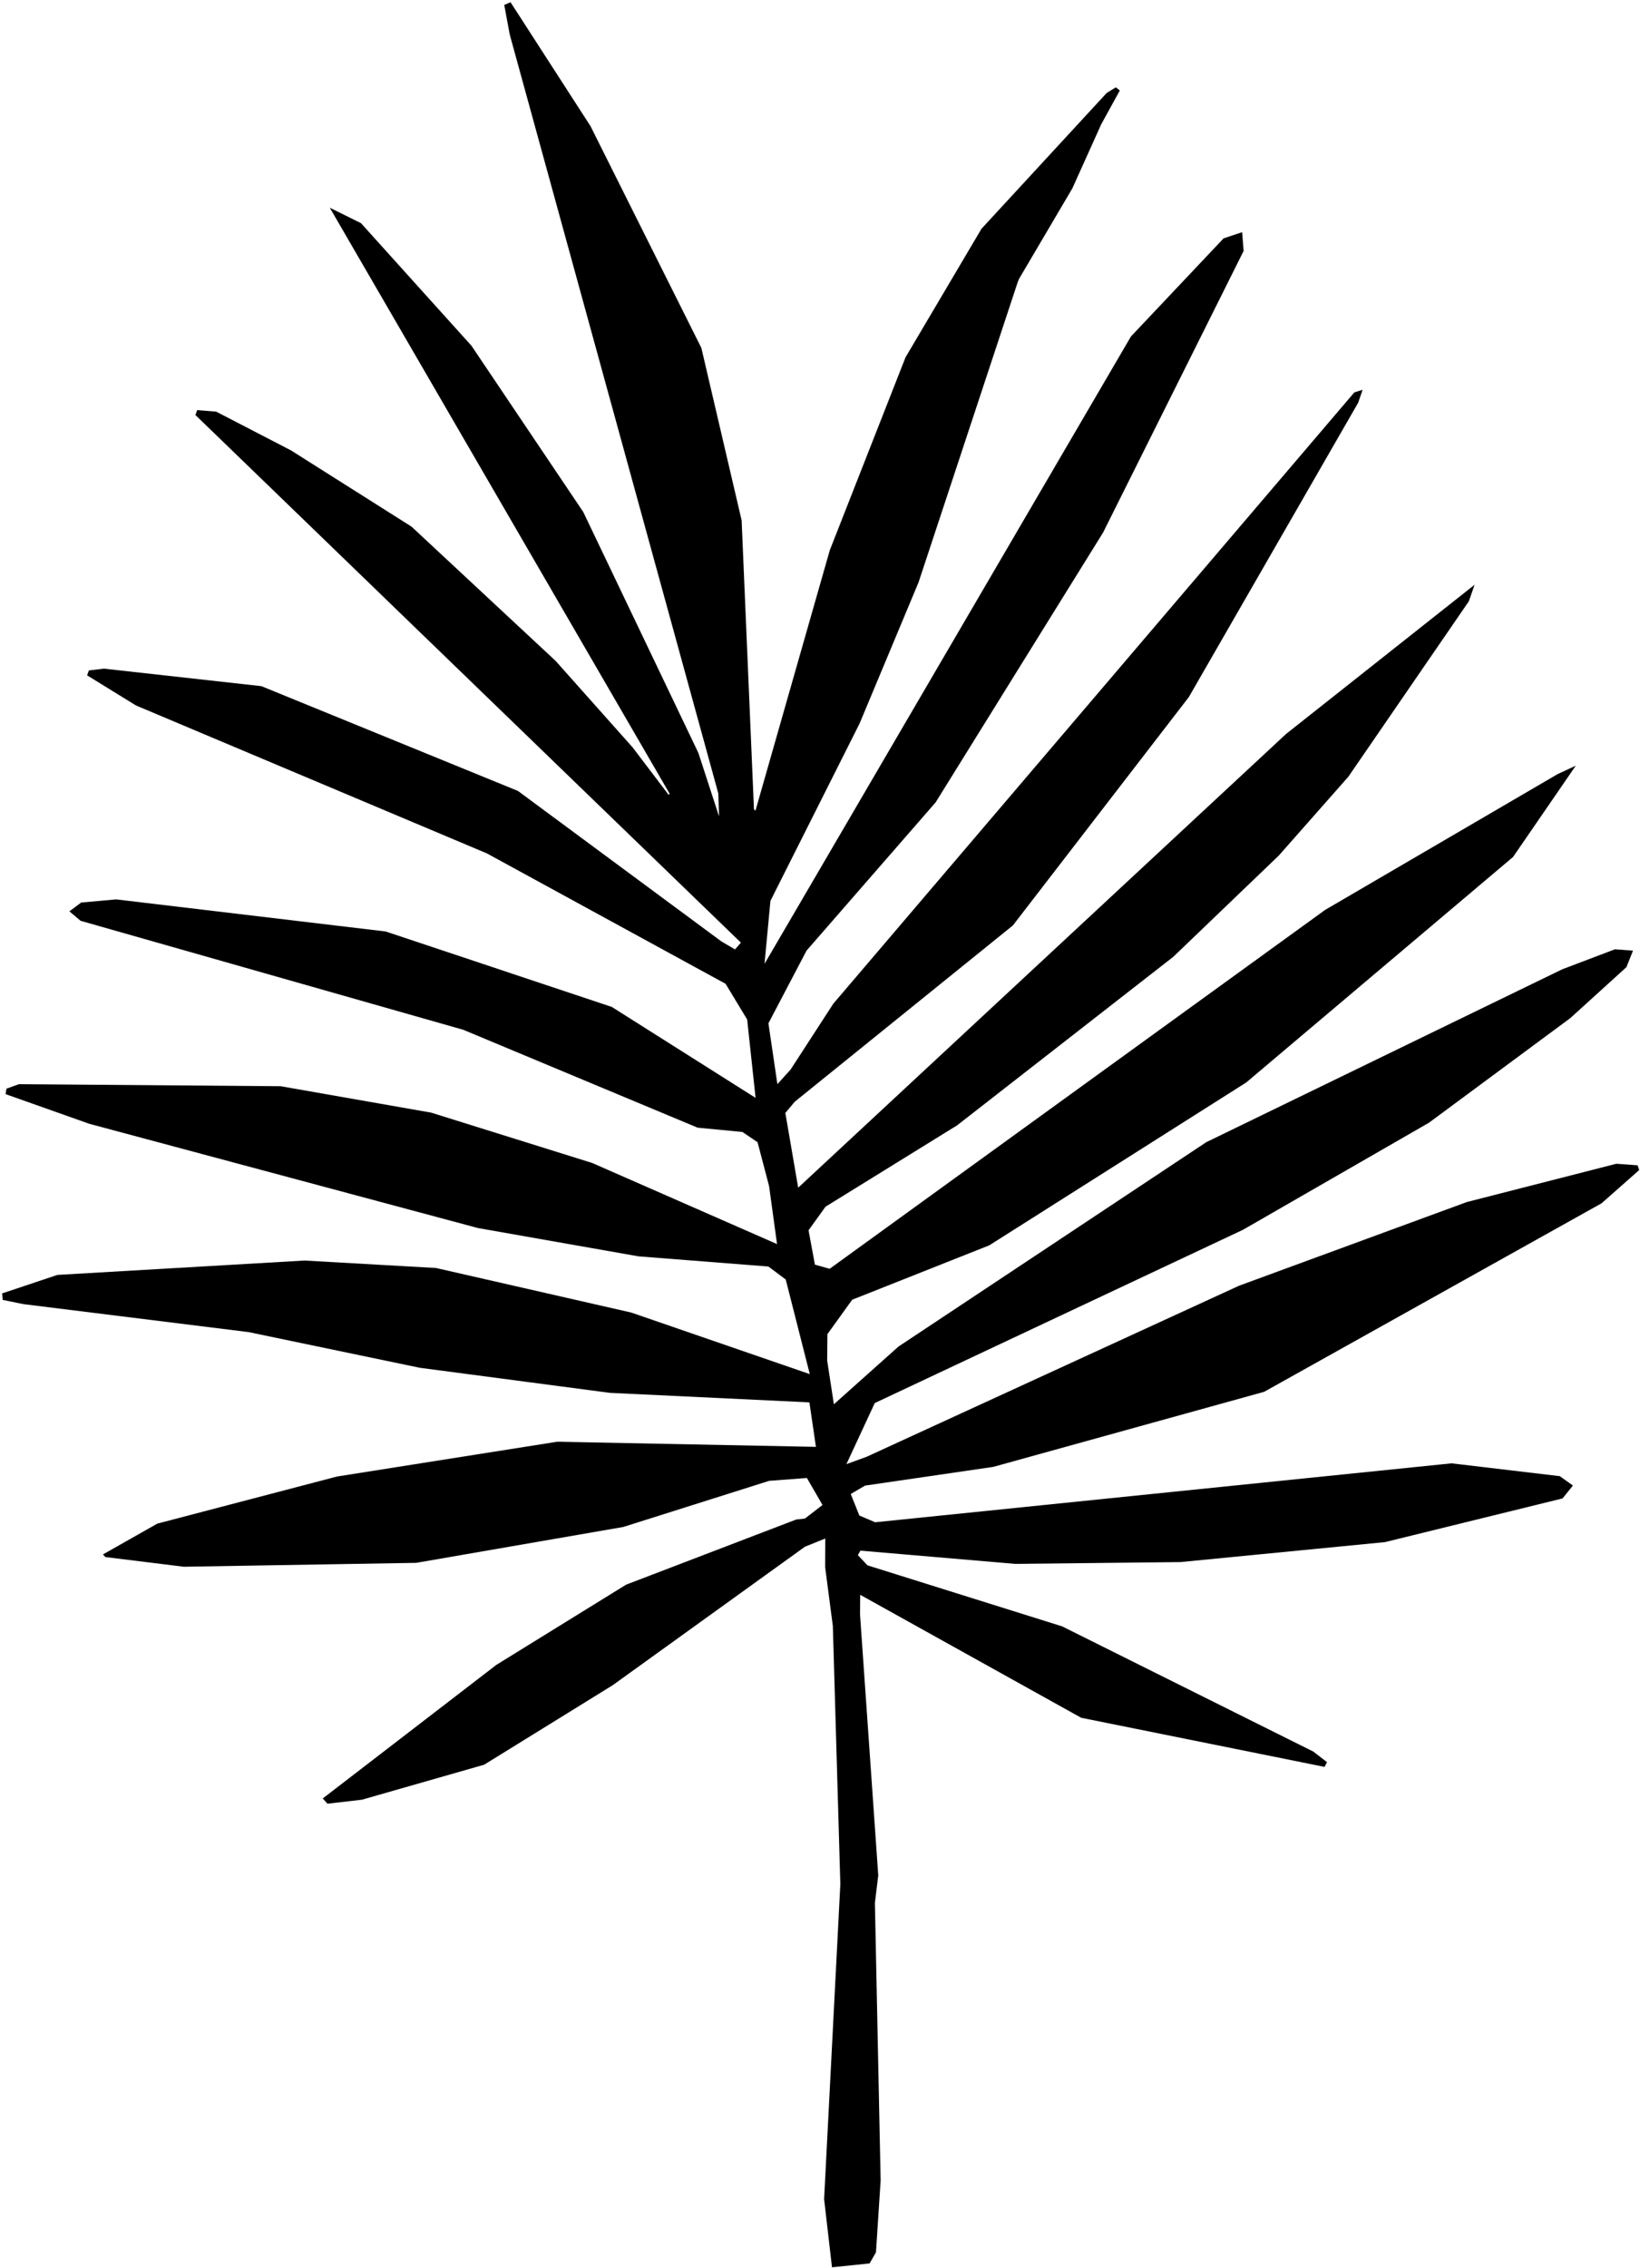 <svg xmlns="http://www.w3.org/2000/svg" viewBox="0 0 557 770">
    <path fill-rule="evenodd"
        d="m173.394.755 27.16 42.07 37.655 75.305 13.674 58.53 4.188 98.075.503.516 25.25-88.44 25.725-65.502 25.797-43.64 42.518-46.103 3.11-1.919 1.357 1.07-6.34 11.525-9.78 21.702-18.082 30.69-.462 1.106-33.692 101.956-20.022 47.921-30.29 60.244-2.003 21.362 124.449-212.99 31.47-33.313 6.291-2.088.506 6.37-47.711 95.573-56.892 91.638-43.84 50.331-12.947 24.68 3.046 20.655 4.493-4.972 14.503-22.354L459.965 133.23l2.834-.896-1.531 4.418-57.503 99.913-59.749 77.522-74.101 59.863-3.185 3.807 4.363 25.371L436.748 249.22l64.075-50.698-1.954 5.615-40.924 59.563-23.644 26.788-35.809 34.35-73.42 57.219-44.7 27.628-5.763 8.007 2.166 11.656 4.998 1.416 168.307-121.86 78.99-46.118 6.12-2.836-21.308 30.996-90.629 76.568-87.272 55.29-46.546 18.456-8.42 11.693-.08 8.962 2.28 14.846 21.926-19.59 104.535-69.384 120.9-58.7 17.915-6.8 6.13.466-2.232 5.6-19.074 17.311-47.982 35.499-63.134 36.336-125.1 58.846-9.632 20.744 6.885-2.512 126.473-58.068 77.356-28.409 50.78-13.001 7.223.527.542 1.615-12.781 11.282-114.6 64.003-91.965 25.479-43.587 6.366-4.85 2.854 2.918 7.298 5.375 2.292 195.766-20.007 36.756 4.356 4.458 3.182-3.518 4.373-60.307 14.834-69.463 6.781-56.15.608-52.545-4.491-.874 1.518 3.254 3.465 66.13 20.726 85.305 42.51 4.643 3.588-.835 1.607-82.646-16.673-75.063-41.751-.048 6.767 6.183 88.497-1.138 9.37 1.95 94.203-1.587 24.395-2.169 3.772-12.77 1.31-2.673-23.147 5.51-106.937-2.545-87.617-2.62-20.025.041-9.699-6.907 2.795-65.287 47.015-43.661 26.988-41.504 11.88-11.7 1.357-1.606-1.782 58.975-45.36 44.049-27.22 57.782-22.12 2.969-.337 5.962-4.595-5.306-9.17-12.817.972-49.549 15.662-70.319 12.178-78.937 1.322-26.648-3.292-.803-.892 18.448-10.452 61.038-15.993 74.759-11.811 87.896 1.738-2.212-15.104-67.791-3.231-64.541-8.512-58.142-12.115-76.578-9.508-6.941-1.431-.184-2.205 18.787-6.271 83.907-4.878 44.65 2.527 66.344 15.138 60.62 20.894-8.174-32.117-5.894-4.413-44.103-3.45-54.54-9.611-132.008-35.398-28.42-10.07.295-1.852 4.26-1.527 88.89.7 51.106 8.966 54.672 17.085 62.792 27.542-2.708-19.71-3.91-14.87-5.138-3.484-15.215-1.457-79.586-33.233L27.36 312.614l-3.791-3.212 4.011-2.987 11.878-1.066 91.496 10.888 76.83 25.618 48.837 30.881-2.86-26.613-7.325-12.115-81.068-44.27-119.194-50.23-16.6-10.231.622-1.658 5.082-.61 53.503 5.948 87.132 35.574 69.113 51.1 4.605 2.7 2.002-2.3L66.361 140.89l.612-1.65 6.456.52 25.434 13.168 40.912 25.874 48.918 45.563 26.17 29.38 12.223 16.101.338-.387L112 70.516l10.603 5.252 37.525 41.618 37.967 56.436 39.104 81.812 7.017 21.54-.26-7.815-70.839-257.662-1.857-10.026z" />
</svg>